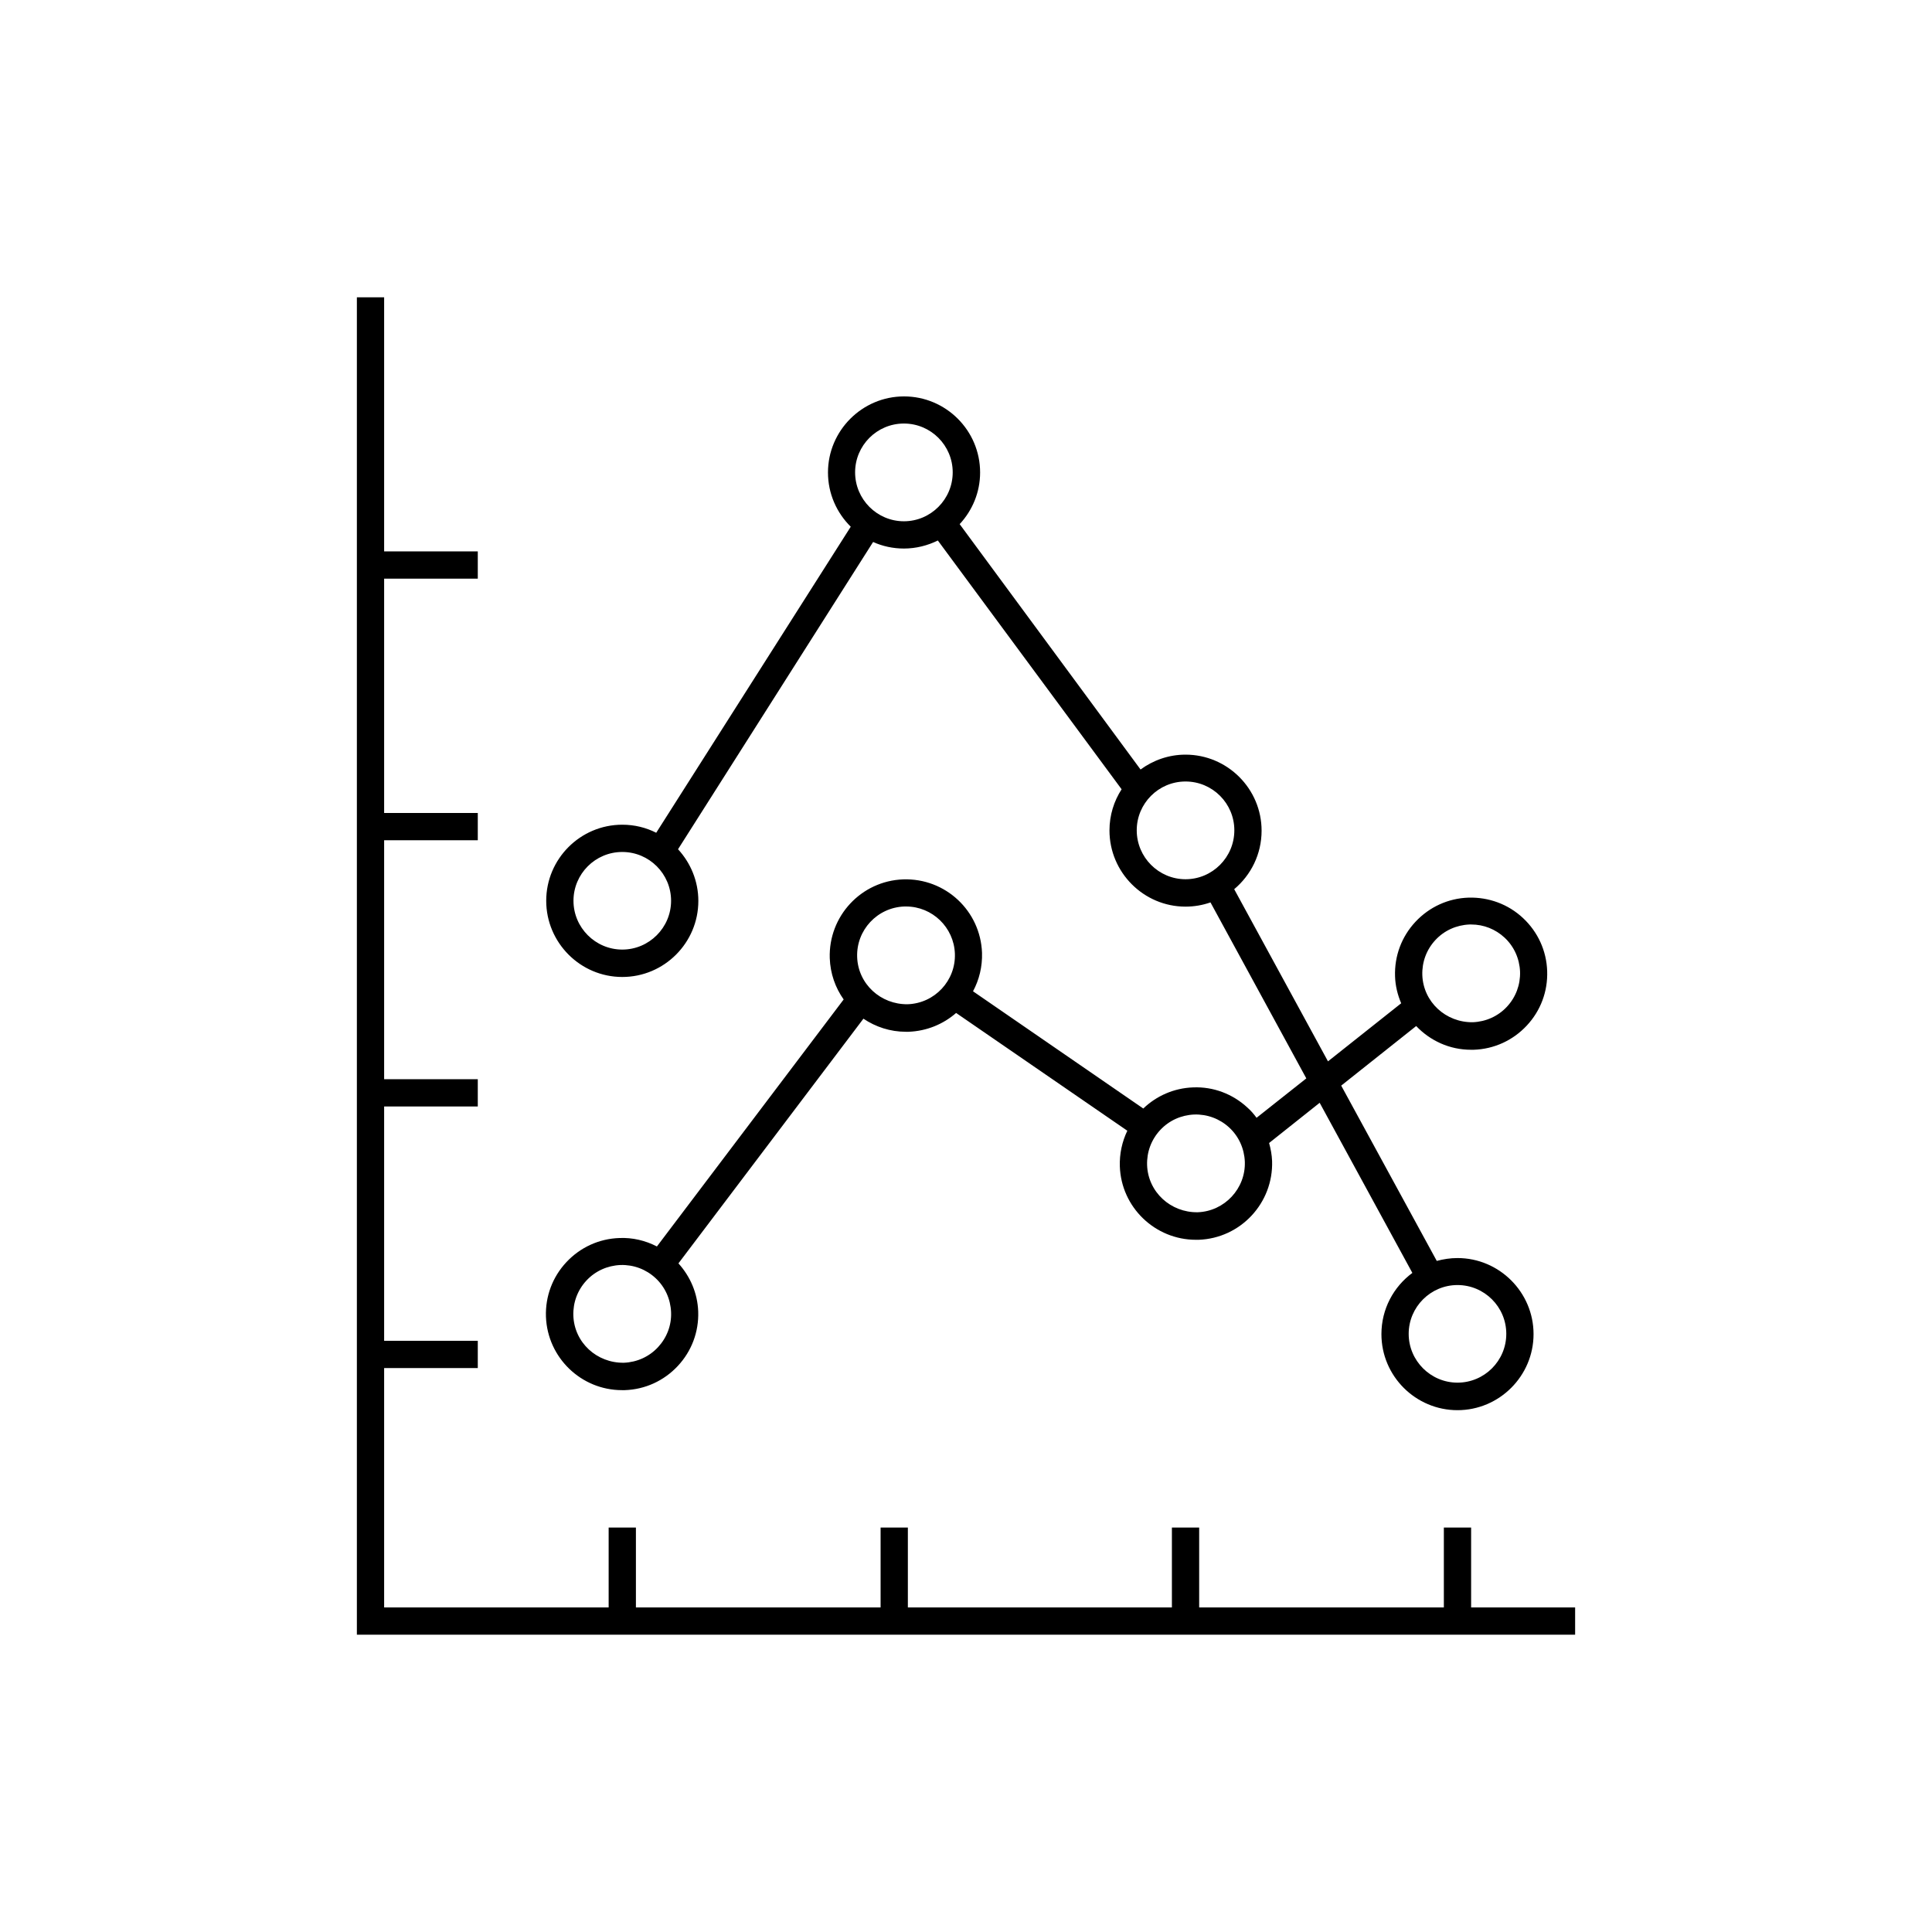 <?xml version="1.0" encoding="utf-8"?>
<!-- Generator: Adobe Illustrator 24.0.2, SVG Export Plug-In . SVG Version: 6.00 Build 0)  -->
<svg version="1.1" id="Capa_1" xmlns="http://www.w3.org/2000/svg" xmlns:xlink="http://www.w3.org/1999/xlink" x="0px" y="0px"
	 viewBox="0 0 141.73 141.73" style="enable-background:new 0 0 141.73 141.73;" xml:space="preserve">
<g>
	<polygon points="107.92,117.92 107.92,112.06 105.92,112.06 105.92,117.92 87.97,117.92 87.97,112.06 85.97,112.06 85.97,117.92 
		66.6,117.92 66.6,112.06 64.6,112.06 64.6,117.92 46.65,117.92 46.65,112.06 44.65,112.06 44.65,117.92 28.18,117.92 28.18,100.36 
		35.05,100.36 35.05,98.36 28.18,98.36 28.18,81.17 35.05,81.17 35.05,79.17 28.18,79.17 28.18,61.64 35.05,61.64 35.05,59.64 
		28.18,59.64 28.18,42.45 35.05,42.45 35.05,40.45 28.18,40.45 28.18,21.81 26.18,21.81 26.18,119.92 115.55,119.92 115.55,117.92 	
		"/>
	<path d="M45.65,71.67c3.08,0,5.58-2.51,5.58-5.58c0-1.46-0.57-2.79-1.49-3.79l14.31-22.54c0.69,0.31,1.46,0.48,2.26,0.48
		c0.89,0,1.74-0.22,2.49-0.59L82.28,57.9c-0.56,0.87-0.89,1.9-0.89,3.02c0,3.08,2.51,5.59,5.58,5.59c0.64,0,1.26-0.11,1.83-0.31
		l7.03,12.91l-3.65,2.89c-0.19-0.26-0.4-0.51-0.65-0.73c-1.09-1.02-2.52-1.56-4-1.5c-1.42,0.05-2.7,0.63-3.66,1.55l-12.49-8.6
		c0.45-0.84,0.69-1.8,0.66-2.82c-0.11-3.08-2.68-5.49-5.78-5.39c-3.08,0.11-5.49,2.7-5.39,5.78c0.04,1.13,0.41,2.17,1.02,3.03
		l-13.7,18.12c-0.85-0.44-1.79-0.66-2.75-0.62c-1.49,0.05-2.87,0.68-3.89,1.77s-1.55,2.51-1.5,4c0.11,3.01,2.59,5.39,5.58,5.39
		c0.06,0,0.13,0,0.2,0c1.49-0.05,2.87-0.68,3.89-1.77s1.55-2.51,1.5-4c-0.05-1.33-0.57-2.55-1.45-3.53l13.57-17.95
		c0.89,0.6,1.96,0.96,3.11,0.96c0.07,0,0.13,0,0.2,0c1.34-0.05,2.55-0.56,3.49-1.38l12.56,8.64c-0.38,0.79-0.58,1.68-0.55,2.61
		c0.1,3.01,2.59,5.39,5.58,5.39c0.06,0,0.13,0,0.2,0c3.08-0.11,5.49-2.7,5.39-5.78c-0.02-0.46-0.1-0.89-0.22-1.32l3.71-2.95
		l6.8,12.48c-1.38,1.02-2.27,2.65-2.27,4.49c0,3.08,2.51,5.58,5.58,5.58s5.58-2.51,5.58-5.58s-2.51-5.58-5.58-5.58
		c-0.53,0-1.03,0.08-1.52,0.21l-7.01-12.86l5.5-4.37c1.02,1.07,2.44,1.74,4.02,1.74c0.07,0,0.13,0,0.2,0
		c1.49-0.05,2.87-0.68,3.89-1.77s1.55-2.51,1.5-4c-0.05-1.49-0.68-2.87-1.77-3.89s-2.51-1.54-4-1.5c-1.49,0.05-2.87,0.68-3.89,1.77
		c-1.02,1.09-1.55,2.51-1.5,4c0.02,0.7,0.19,1.37,0.45,1.98l-5.37,4.26l-6.88-12.63c1.23-1.03,2.01-2.57,2.01-4.29
		c0-3.08-2.51-5.58-5.58-5.58c-1.23,0-2.37,0.41-3.3,1.09L70.4,38.45c0.93-1,1.5-2.33,1.5-3.79c0-3.08-2.51-5.58-5.58-5.58
		s-5.58,2.51-5.58,5.58c0,1.56,0.64,2.96,1.67,3.98L48.14,61.09c-0.75-0.38-1.59-0.59-2.49-0.59c-3.08,0-5.58,2.51-5.58,5.58
		S42.57,71.67,45.65,71.67z M48.27,98.83c-0.65,0.7-1.54,1.1-2.5,1.14c-1.99,0.03-3.64-1.48-3.71-3.46
		c-0.03-0.96,0.31-1.87,0.96-2.57c0.65-0.7,1.54-1.1,2.5-1.14c0.95-0.03,1.87,0.31,2.57,0.96c0.7,0.65,1.1,1.54,1.14,2.5
		C49.27,97.22,48.92,98.13,48.27,98.83z M66.59,73.67c-1.98,0.03-3.64-1.48-3.71-3.46c-0.07-1.98,1.48-3.64,3.46-3.71
		c0.04,0,0.08,0,0.13,0c1.92,0,3.51,1.53,3.58,3.46C70.12,71.94,68.57,73.6,66.59,73.67z M87.86,88.93
		c-1.98,0.03-3.64-1.48-3.71-3.46c-0.03-0.96,0.31-1.87,0.96-2.57c0.65-0.7,1.54-1.1,2.5-1.14c0.95-0.03,1.87,0.31,2.57,0.96
		s1.1,1.54,1.14,2.5C91.39,87.19,89.83,88.86,87.86,88.93z M110.5,97.85c0,1.98-1.61,3.58-3.58,3.58s-3.58-1.61-3.58-3.58
		s1.61-3.58,3.58-3.58S110.5,95.87,110.5,97.85z M104.34,71.53c-0.03-0.96,0.31-1.87,0.96-2.57s1.54-1.1,2.5-1.14
		c0.04,0,0.08,0,0.13,0c0.91,0,1.77,0.34,2.44,0.96c0.7,0.65,1.1,1.54,1.14,2.5c0.03,0.96-0.31,1.87-0.96,2.57
		c-0.65,0.7-1.54,1.1-2.5,1.14C106.06,75.02,104.41,73.5,104.34,71.53L104.34,71.53z M86.97,57.33c1.98,0,3.58,1.61,3.58,3.58
		c0,1.98-1.61,3.59-3.58,3.59s-3.58-1.61-3.58-3.59C83.39,58.94,84.99,57.33,86.97,57.33z M66.31,31.07c1.98,0,3.58,1.61,3.58,3.58
		c0,1.98-1.61,3.59-3.58,3.59s-3.58-1.61-3.58-3.59C62.73,32.68,64.33,31.07,66.31,31.07z M45.65,62.5c1.98,0,3.58,1.61,3.58,3.58
		s-1.61,3.58-3.58,3.58s-3.58-1.61-3.58-3.58S43.67,62.5,45.65,62.5z"/>
</g>
</svg>
